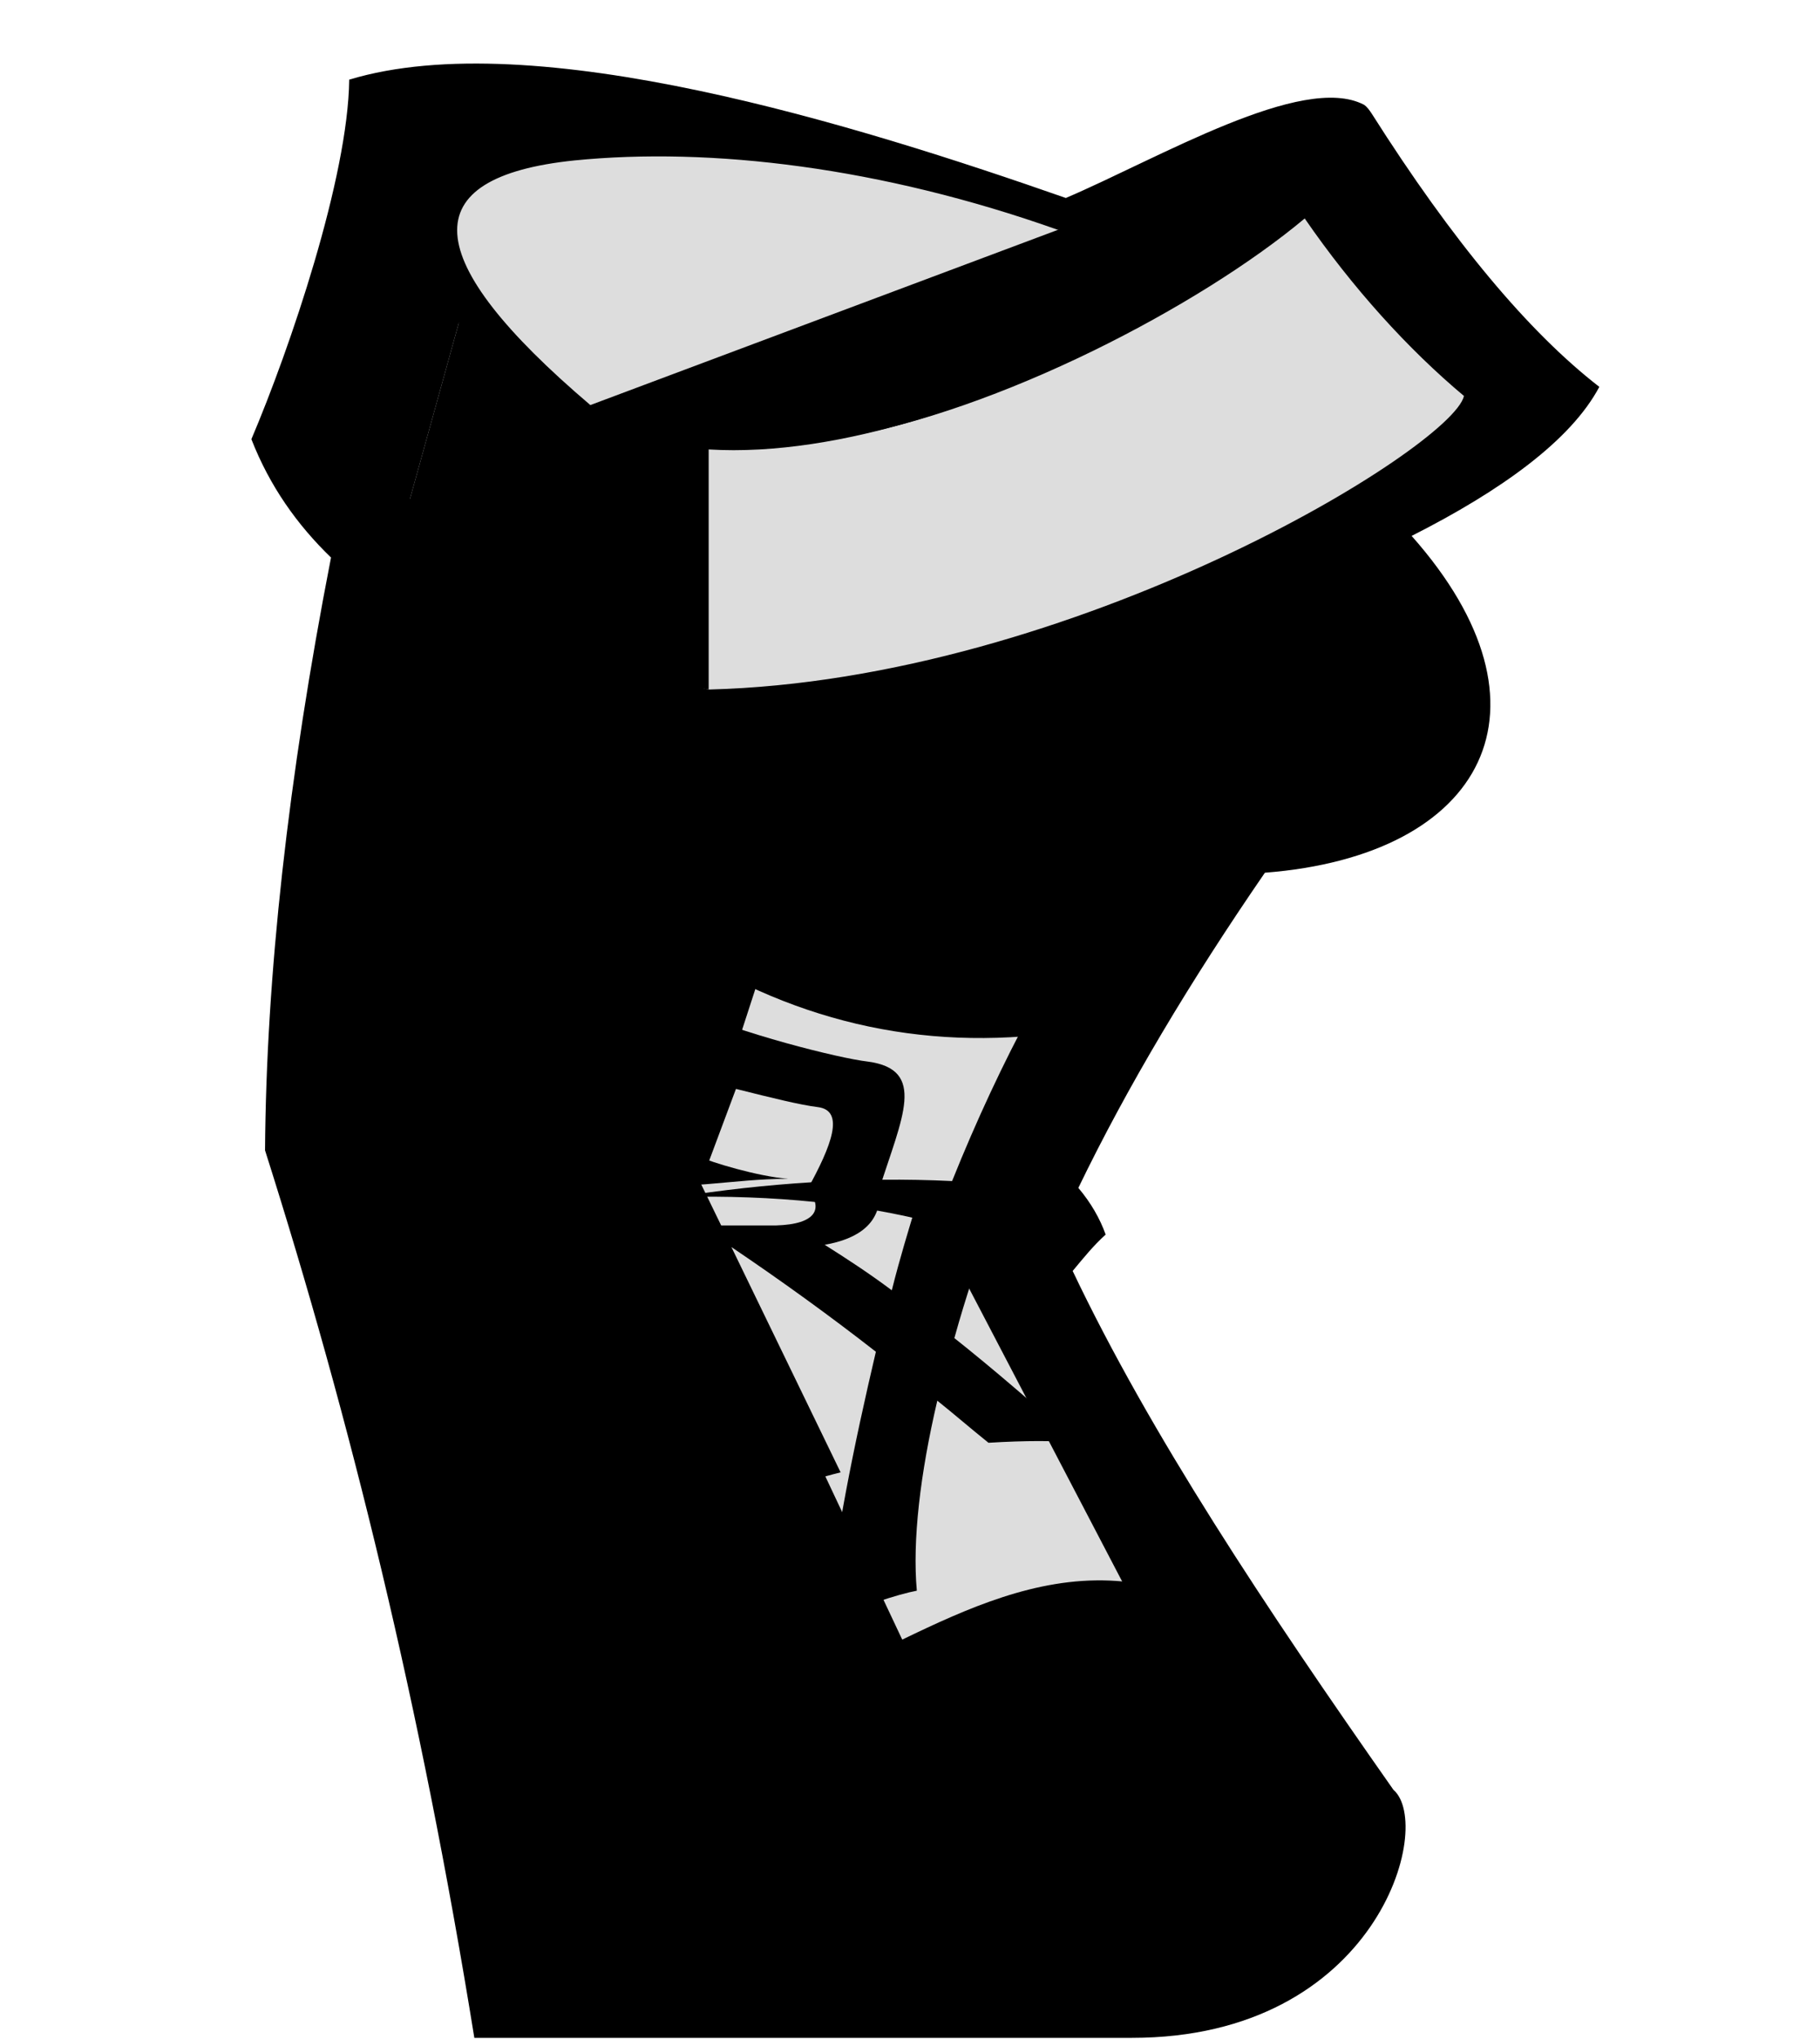 <svg
 xmlns="http://www.w3.org/2000/svg"
 xmlns:xlink="http://www.w3.org/1999/xlink"
 
 viewBox="-80 -30 160 30"
 height="672px"
 width="600px"
>
    <defs>
        <g id="ikon">
        
            <path d="M-17.7 -41.7C-28.7 -44.8 -45.3 -54.3 -49.3 -64.0C-46.2 -75.7 -44.7 -85.3 -44.8 -92.7C-32.0 -97.2 -12.5 -93.2 13.7 -86.2C24.4 -90.8 31.4 -94.7 36.9 -92.2C40.5 -84.6 47.1 -75.4 53.7 -68.8C47.9 -55.9 -2.5 -43.0 -17.7 -41.7Z"
                fill="#ddd" />
            
            <path d="M33.1 -57.5C30.5 -53.8 1.1 -42.6 -17.3 -42.0C-24.6 -43.4 -36.3 -48.3 -43.8 -55.4L-51.6 -1.6L-34.1 71.4L29.9 69.5C38.5 63.5 40.6 57.4 36.0 51.1L7.5 2.5L26.0 -29.9C50.6 -38.4 51.8 -50.8 33.1 -57.5Z"
                fill="hsl(36,100%,50%)" />
            
            <path style="M-38.72 -40.7Q -22 -30 -10.5 -27.2Q 10 -22 20 -25L25 -30L 3 -33C -4 -34 -2 -42 4 -43.5C 10.7 -43.2 20.7 -41.1 31.1 -45.1C 35.7 -47.7 38.8 -44.6 39.4 -42.0C 41.3 -44.5 40.9 -53.5 36.0 -55.4Q 5.9 -43 -17 -42L -44 -51L-44 -46Z"
                fill="none"/>
                
            <path d="M13.5 -13.9C0.9 -12.1 -10.8 -14.9 -21.5 -22.1L-29.5 0.6L-13.4 44.8C-2.2 42.0 9.0 31.3 22.5 35.1L5.8 2.0L13.5 -13.9Z"
                paint-order="stroke"
                stroke-width="0"
                stroke="#000"
                fill="#ddd"/>
            
            <path style="visibility:visible;" d="M-3.0 14.2C-7.1 11.0 -11.4 7.9 -15.7 5.0L-6.1 24.8Q-11 26 -13.8 28L-25.3 -0.1L-19.8 -16.0C-15.0 -13.8 -6.3 -11.6 -3.7 -11.3C1.5 -10.6 -0.7 -6.4 -2.7 -0.1C-2.4 2.9 -4.6 4.3 -7.5 4.8L-7.5 4.8C-5.6 6.0 -3.6 7.3 -1.6 8.8C-0.9 6.0 -0.1 3.4 0.6 1.1L7.4 2.3C6.1 5.8 4.9 9.4 3.9 13.0C7.3 15.7 10.9 18.8 14.7 22.2C12.8 22.0 10.2 22.0 6.9 22.2C5.4 21.0 3.9 19.7 2.4 18.5C0.9 24.9 0.2 30.8 0.6 35.2C-1.0 35.5 -4.5 36.6 -7.3 38C-6.7 31.0 -4.9 22.3 -3.0 14.2ZM-11.8 3.1C-8.2 3.0 -7.6 1.6 -9.0 -0.1C-6.9 -3.9 -5.7 -7.0 -8.1 -7.3C-9.7 -7.5 -12.1 -8.1 -15.3 -8.9L-18.4 -0.6L-16.6 3.1L-11.8 3.1L-11.8 3.1Z"
                fill-rule="evenodd"
                fill="hsla(0,80%,20%,0.07)" />
                
            <path d="M-28.1 -69.0C -57 -83 -39 -110 13 -84.4ZM -17.7 -44.0L-17.7 -65.1C 5.4 -63.7 39.4 -85.3 33.1 -92.2L 55.0 -70.0Q 20.1 -42.0 -17.7 -44.0ZM 25 -30L 3 -33C -4 -34 -2 -42 4 -43.5C10.7 -43.2 20.7 -41.1 31.1 -45.1C35.7 -47.7 38.8 -44.6 39.4 -42.0Q 40.0 -33.0 25 -30ZM 8.6 59.2L-18.4 1.9C-19.4 1.7 -21.5 1.3 -24.9 -0.6C-19.8 0.1 -15.7 -1.0 -10.7 -1.0C-13.4 -1.2 -17.6 -2.5 -18.4 -2.9L-10.5 -27.2Q 10 -22 20 -25L7 2L30 50Z"
                fill="none"/>
                
            <path d="M-17.7 -44L-17.7 -65.1C5.4 -63.7 39.4 -85.3 33.1 -92.2C26.1 -91.9 19.0 -89.3 13.0 -84.4L-28.1 -69Q-36 -73 -39.2 -77.9L -44.5 -58.8Q-40 -48 -17.7 -44ZM-38.72 -40.7Q-43.8 -20.2 -45.8 -1.8Q-35.1 31.5 -25.1 70.0L -15 70L8.6 59.2L-18.4 1.9C-19.4 1.7 -21.5 1.3 -24.9 -0.6C-19.8 0.1 -15.7 -1.0 -10.7 -1.0C-13.4 -1.2 -17.6 -2.5 -18.4 -2.9L-10.5 -27.2Q 10 -22 20 -25L25 -30L 3 -33C -4 -34 -2 -42 4 -43.5C 10.7 -43.2 20.7 -41.1 31.1 -45.1C 35.7 -47.7 38.8 -44.6 39.4 -42.0C 41.3 -44.5 40.9 -53.5 36.0 -55.4Q 5.9 -43 -17 -42L -44 -51L-44 -46ZM -12 70H 24L 35 66V 50L8.6 59.2Z"
                fill="hsla(0,0%,0%,0.35)"/>

            <path d="M -45.0 -82.2L-39.2 -77.9L -44.5 -58.8L-44 -46L-38.7 -40.8Q-43.8 -20.2 -45.8 -1.8Q-35.1 31.5 -25.1 70.0L-32.0 70.0L-51.0 -1.8L -48.5 -58.8Z"
                fill="hsla(0,0%,40%,0.5)"/>
                
            <path d="M-49.3 -97.6C-33.1 -102.5 -4.6 -93.6 13.7 -87.2C21.9 -90.7 34.5 -98.2 39.9 -95.4C40.2 -95.2 40.4 -94.9 40.6 -94.6C47.7 -83.4 54.4 -75.4 60.6 -70.6C58.1 -65.9 52.0 -61.5 44.1 -57.5C57.5 -42.4 50.5 -29.4 31.2 -27.9C24.6 -18.3 19.1 -9.1 14.8 -0.2C15.9 1.1 16.7 2.5 17.2 3.9C16.1 4.9 15.3 5.9 14.3 7.1C21.1 21.4 31.2 36.6 42.5 52.7C 46.1 55.8 41.1 74.5 19.5 74.5L -38.3 74.5C-43.0 45.4 -49.2 20.1 -56.7 -3.5C-56.6 -18.7 -54.7 -36.1 -50.9 -55.6C-53.9 -58.5 -56.3 -61.9 -57.9 -66.0C-54.5 -74.0 -49.4 -89.0 -49.3 -97.6ZM-41.8 -78.4C-38.1 -74.3 -33.3 -71.0 -28.1 -69.0Q-50.8 -88.3 -29.5 -90.5C-17.5 -91.7 -2.5 -89.9 13.0 -84.4C49.0 -101.3 23.0 -71.7 -6.2 -66.1C7.7 -68.4 25.5 -77.7 34.7 -85.4C38.9 -79.3 43.8 -73.9 48.7 -69.8C47.7 -65.3 14.4 -44.8 -17.7 -44.0C-30.7 -47.2 -44.3 -57.6 -46.0 -65.1C-44.5 -69.4 -42.9 -74.3 -41.8 -78.4ZM-39.6 -47.6C-44.2 -29.0 -47.0 -13.7 -48.2 -1.6C-41.7 17.9 -35.4 40.8 -29.1 67.2C-4.4 69.0 10.6 50.3 25.5 47.5L2.2 2.9C-4.3 1.2 -11.9 0.4 -20.4 0.6C-12.9 -0.6 -4.4 -1.2 3.7 -0.8C8.0 -11.5 13.0 -20.7 18.6 -28.4C12.0 -29.4 4.6 -31.3 -3.4 -34.5C26.6 -28.6 49.8 -36.0 34.6 -53.2C31.0 -51.7 27.2 -50.3 23.4 -49.1C25.0 -47.6 25.6 -45.8 25.7 -44.0C27.6 -44.2 29.4 -44.6 31.1 -45.1C21.5 -40.5 11.4 -41.1 4.2 -43.5C-6.0 -41.0 -14.5 -39.6 -17.7 -39.9C-25.6 -41.9 -33.1 -44.3 -39.6 -47.6ZM-1.7 67.7L24.0 67.3C33.5 67.1 36.2 56.5 25.4 56.1C18.4 55.9 7.5 66.0 -1.7 67.7Z"
                fill-rule="evenodd"
                fill="#000"/>
        
        </g>
    </defs>
    
    <g>
        <title>
    #ikon :::

    --body-color : [color];
    --outline-color : [color];
    --lid-color : [color];
    --label-color : [color];
    --label-outline : [size];
    --label-outline-color: [color];
    --RX-color : [color];
    --RX-visibility : [visible];
    --key-light : [color];
    --fill-light: [color];
    --back-light : [color];
    

    ~queviva
        </title>
        
        <use xlink:href="#ikon" />
    </g>
</svg>